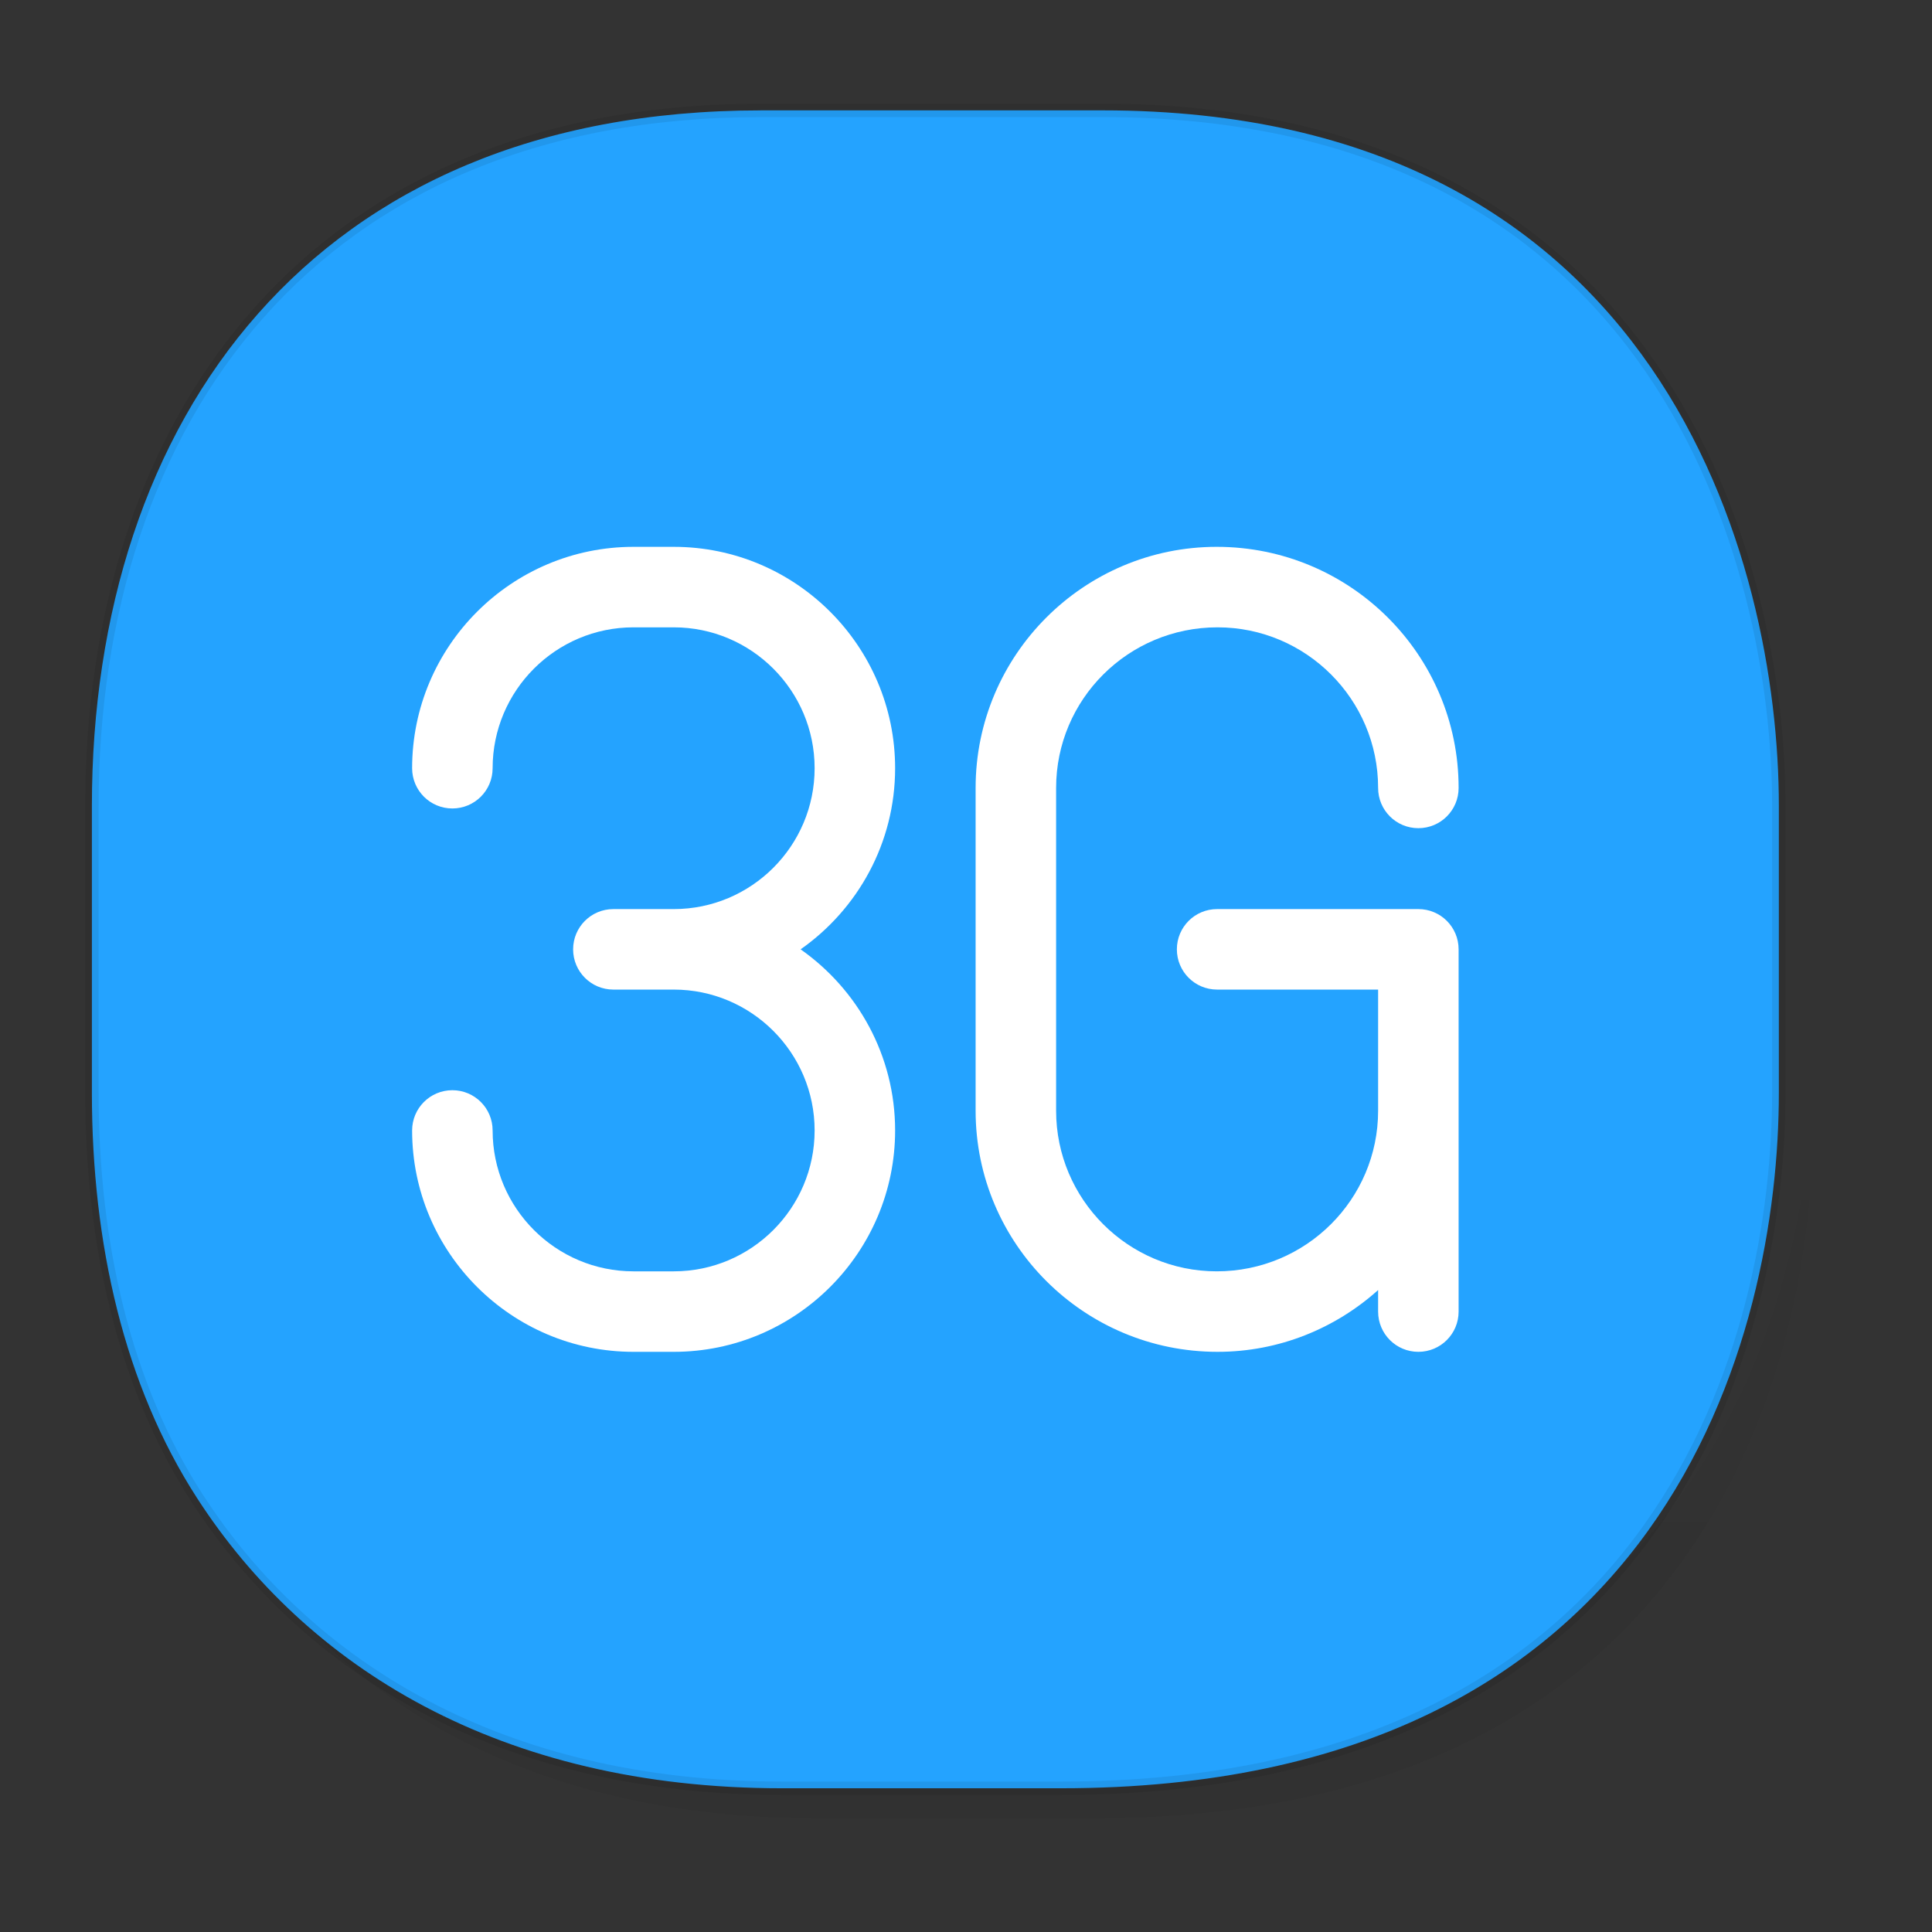 <?xml version="1.0" encoding="UTF-8" standalone="no"?>
<svg
   xmlns:dc="http://purl.org/dc/elements/1.1/"
   xmlns:cc="http://creativecommons.org/ns#"
   xmlns:rdf="http://www.w3.org/1999/02/22-rdf-syntax-ns#"
   xmlns:svg="http://www.w3.org/2000/svg"
   xmlns="http://www.w3.org/2000/svg"
   xmlns:xlink="http://www.w3.org/1999/xlink"
   xmlns:sodipodi="http://sodipodi.sourceforge.net/DTD/sodipodi-0.dtd"
   xmlns:inkscape="http://www.inkscape.org/namespaces/inkscape"
   width="48"
   height="48"
   version="1.1"
   id="svg38"
   sodipodi:docname="notification-network-mobile-3g-connected.svg"
   inkscape:version="0.92.3 (2405546, 2018-03-11)">
  <rect width="100%" height="100%" fill="#333333" stroke="none"/>
  <sodipodi:namedview
     pagecolor="#ffffff"
     bordercolor="#666666"
     borderopacity="1"
     objecttolerance="10"
     gridtolerance="10"
     guidetolerance="10"
     inkscape:pageopacity="0"
     inkscape:pageshadow="2"
     inkscape:window-width="1360"
     inkscape:window-height="682"
     id="namedview40"
     showgrid="false"
     inkscape:zoom="7.9999996"
     inkscape:cx="32.098663"
     inkscape:cy="16.972371"
     inkscape:window-x="0"
     inkscape:window-y="0"
     inkscape:window-maximized="1"
     inkscape:current-layer="svg38" />
  <defs
     id="defs22"><linearGradient
   id="linearGradient3764"
   x1="1"
   x2="47"
   gradientUnits="userSpaceOnUse"
   gradientTransform="rotate(-90,-1.668,49.438)">
  <stop
     stop-color="#63c632"
     stop-opacity="1"
     id="stop1252" />
  <stop
     offset="1"
     stop-color="#6cce3d"
     stop-opacity="1"
     id="stop1254" />
</linearGradient>
<linearGradient
   id="linearGradient4488">
  <stop
     id="stop4490"
     style="stop-color:#000000;stop-opacity:0.047"
     offset="0" />
  <stop
     id="stop4492"
     style="stop-color:#000000;stop-opacity:0"
     offset="1" />
</linearGradient>
<linearGradient
   id="linearGradient4154">
  <stop
     offset="0"
     style="stop-color:#000000;stop-opacity:1"
     id="stop2" />
  <stop
     offset="1"
     style="stop-color:#000000;stop-opacity:0"
     id="stop4" />
</linearGradient>
<linearGradient
   id="linearGradient4192">
  <stop
     style="stop-color:#272b2d;stop-opacity:1"
     offset="0"
     id="stop7" />
  <stop
     style="stop-color:#33393e;stop-opacity:1"
     offset="1"
     id="stop9" />
</linearGradient>
<linearGradient
   id="linearGradient4140">
  <stop
     style="stop-color:#279646;stop-opacity:1"
     offset="0"
     id="stop12" />
  <stop
     style="stop-color:#76ff68;stop-opacity:1"
     offset="1"
     id="stop14" />
</linearGradient>
<linearGradient
   xlink:href="#linearGradient4140"
   id="linearGradient4146"
   x1="24.705"
   y1="43.939"
   x2="25.061"
   y2="4.405"
   gradientUnits="userSpaceOnUse"
   gradientTransform="translate(-51.051)" />
<linearGradient
   xlink:href="#linearGradient4192"
   id="linearGradient4166"
   x1="31"
   y1="34"
   x2="31"
   y2="24"
   gradientUnits="userSpaceOnUse" />
<linearGradient
   xlink:href="#linearGradient4192"
   id="linearGradient4168"
   x1="18"
   y1="34"
   x2="18"
   y2="24"
   gradientUnits="userSpaceOnUse" />
<linearGradient
   xlink:href="#linearGradient4154"
   id="linearGradient4182"
   x1="13"
   y1="24"
   x2="30"
   y2="41"
   gradientUnits="userSpaceOnUse" />
<linearGradient
   xlink:href="#linearGradient4154"
   id="linearGradient4190"
   x1="29"
   y1="26"
   x2="36"
   y2="33"
   gradientUnits="userSpaceOnUse" />
<style
   id="style4511">.cls-1{fill:#8e8e8e;}.cls-2{fill:none;stroke:#8e8e8e;stroke-linecap:square;stroke-miterlimit:10;}</style>
<linearGradient
   gradientUnits="userSpaceOnUse"
   x2="13"
   y2="4"
   x1="43"
   y1="40"
   id="a">
  <stop
     id="stop2-36753"
     stop-color="#f27935" />
  <stop
     id="stop4-562"
     stop-color="#f2784b"
     offset="1" />
</linearGradient>
<linearGradient
   gradientUnits="userSpaceOnUse"
   x2="38"
   y2="41"
   x1="24.13"
   y1="27.13"
   id="b">
  <stop
     id="stop7-912"
     stop-color="#292c2f" />
  <stop
     id="stop9-70"
     stop-opacity="0"
     offset="1" />
</linearGradient>
<linearGradient
   id="a-36753"
   y1="527.8"
   y2="504.8"
   gradientUnits="userSpaceOnUse"
   x2="0"
   gradientTransform="translate(-384.57 504.56)">
  <stop
     stop-color="#ffffff"
     id="stop2-56" />
  <stop
     offset="1"
     stop-color="#ffffff"
     stop-opacity="0"
     id="stop4-29" />
</linearGradient>
<linearGradient
   id="b-1"
   y1="4"
   x1="8"
   y2="18"
   gradientUnits="userSpaceOnUse"
   x2="22"
   gradientTransform="translate(-3.051,1008.631)">
  <stop
     stop-color="#292c2f"
     id="stop7-27" />
  <stop
     offset="1"
     stop-opacity="0"
     id="stop9-0" />
</linearGradient>
<linearGradient
   id="c"
   y1="520.8"
   y2="503.8"
   gradientUnits="userSpaceOnUse"
   x2="0"
   gradientTransform="translate(-384.57 504.56)">
  <stop
     stop-color="#197cf1"
     id="stop12-936" />
  <stop
     offset="1"
     stop-color="#20bcfa"
     id="stop14-06" />
</linearGradient>
<linearGradient
   id="d"
   y1="1050.34"
   y2="1038.36"
   gradientUnits="userSpaceOnUse"
   x2="0"
   gradientTransform="matrix(-2.835 0 0 2.839 47.655-1933.28)">
  <stop
     stop-color="#c61423"
     id="stop17" />
  <stop
     offset="1"
     stop-color="#dc2b41"
     id="stop19" />
</linearGradient>
<linearGradient
   id="e"
   y1="543.8"
   y2="503.8"
   gradientUnits="userSpaceOnUse"
   x2="0"
   gradientTransform="matrix(1.125 0 0 1-435.64 504.56)">
  <stop
     stop-color="#1d1e1e"
     id="stop22" />
  <stop
     offset="1"
     stop-color="#44484c"
     id="stop24" />
</linearGradient>
<linearGradient
   gradientTransform="translate(8,-1)"
   x2="28.614"
   gradientUnits="userSpaceOnUse"
   y2="24.614"
   x1="8"
   y1="4"
   id="b-3">
  <stop
     id="stop7-6"
     stop-color="#292c2f" />
  <stop
     id="stop9-7"
     stop-opacity="0"
     offset="1" />
</linearGradient>
<linearGradient
   id="d-5"
   y1="1050.34"
   y2="1038.36"
   gradientUnits="userSpaceOnUse"
   x2="0"
   gradientTransform="matrix(-2.835,0,0,2.839,-0.43,-1931.599)">
  <stop
     stop-color="#c61423"
     id="stop17-3" />
  <stop
     offset="1"
     stop-color="#dc2b41"
     id="stop19-5" />
</linearGradient>
<linearGradient
   id="d-2"
   y1="1050.34"
   y2="1038.36"
   gradientUnits="userSpaceOnUse"
   x2="0"
   gradientTransform="matrix(-1.088,0,0,1.089,-14.257,-100.392)">
  <stop
     stop-color="#c61423"
     id="stop17-9" />
  <stop
     offset="1"
     stop-color="#dc2b41"
     id="stop19-1" />
</linearGradient>
<linearGradient
   id="c-29"
   y1="523.8"
   x1="403.57"
   y2="536.8"
   x2="416.57"
   gradientUnits="userSpaceOnUse"
   gradientTransform="translate(-335.655,-499.8)">
  <stop
     stop-color="#292c2f"
     id="stop2-1" />
  <stop
     offset="1"
     stop-opacity="0"
     id="stop4-2" />
</linearGradient>
<linearGradient
   xlink:href="#b-2"
   id="linearGradient4189"
   x1="14.369"
   y1="22.522"
   x2="26.522"
   y2="22.522"
   gradientUnits="userSpaceOnUse" />
<linearGradient
   x1="428.816"
   gradientTransform="translate(-384.57,-499.8)"
   gradientUnits="userSpaceOnUse"
   x2="388.865"
   y2="499.679"
   y1="547.634"
   id="a-8">
  <stop
     stop-color="#2a2c2f"
     id="stop8" />
  <stop
     stop-color="#536161"
     offset="1"
     id="stop10" />
</linearGradient>
<linearGradient
   x1="36"
   gradientUnits="userSpaceOnUse"
   x2="14"
   y2="12"
   y1="44"
   id="b-2">
  <stop
     style="stop-color:#bfc9c9;stop-opacity:1"
     stop-color="#536161"
     id="stop13" />
  <stop
     style="stop-color:#fbfbfb;stop-opacity:1"
     stop-color="#f4f5f5"
     offset="1"
     id="stop15" />
</linearGradient>
<linearGradient
   xlink:href="#a-8"
   id="linearGradient4424"
   x1="25"
   y1="44"
   x2="25"
   y2="4"
   gradientUnits="userSpaceOnUse"
   gradientTransform="translate(48.915)" />
<linearGradient
   xlink:href="#b-2"
   id="linearGradient4428"
   gradientUnits="userSpaceOnUse"
   x1="31.586"
   y1="36.345"
   x2="1.203"
   y2="6.723" />
<style
   id="style4511-26">.cls-1{fill:#8e8e8e;}.cls-2{fill:none;stroke:#8e8e8e;stroke-linecap:square;stroke-miterlimit:10;}</style>
<linearGradient
   id="linearGradient3235">
  <stop
     id="stop3237"
     offset="0"
     style="stop-color:#fce94f;stop-opacity:1" />
  <stop
     style="stop-color:#fce94f;stop-opacity:1"
     offset="0.5"
     id="stop3239" />
  <stop
     id="stop3241"
     offset="0.75"
     style="stop-color:#edd400;stop-opacity:1" />
  <stop
     id="stop3243"
     offset="1"
     style="stop-color:#c4a000;stop-opacity:1" />
</linearGradient>
<linearGradient
   id="linearGradient19744">
  <stop
     id="stop19746"
     offset="0"
     style="stop-color:#ffffff;stop-opacity:1;" />
  <stop
     style="stop-color:#edd400;stop-opacity:1"
     offset="0.749"
     id="stop19748" />
  <stop
     id="stop19750"
     offset="1"
     style="stop-color:#ffffff;stop-opacity:1;" />
</linearGradient>
<linearGradient
   id="linearGradient14664">
  <stop
     style="stop-color:#ffffff;stop-opacity:1;"
     offset="0"
     id="stop14666" />
  <stop
     style="stop-color:#eeeeec;stop-opacity:1"
     offset="1"
     id="stop14668" />
</linearGradient>
<linearGradient
   id="linearGradient12294">
  <stop
     id="stop12296"
     offset="0"
     style="stop-color:#fef8c4;stop-opacity:1" />
  <stop
     id="stop12298"
     offset="1"
     style="stop-color:#edd400;stop-opacity:1" />
</linearGradient>
<linearGradient
   id="linearGradient8285">
  <stop
     style="stop-color:#ff6c6c;stop-opacity:1;"
     offset="0"
     id="stop8287" />
  <stop
     style="stop-color:#cc0000;stop-opacity:1;"
     offset="1"
     id="stop8289" />
</linearGradient>
<linearGradient
   id="linearGradient3570">
  <stop
     style="stop-color:#ffffff;stop-opacity:1;"
     offset="0"
     id="stop3572" />
  <stop
     style="stop-color:#fce94f;stop-opacity:1;"
     offset="1"
     id="stop3574" />
</linearGradient>
<linearGradient
   id="linearGradient2188">
  <stop
     style="stop-color:#c4a000;stop-opacity:1"
     offset="0"
     id="stop2190" />
  <stop
     id="stop3626"
     offset="0.206"
     style="stop-color:#edd400;stop-opacity:1" />
  <stop
     id="stop2848"
     offset="0.5"
     style="stop-color:#fce94f;stop-opacity:1" />
  <stop
     style="stop-color:#edd400;stop-opacity:1"
     offset="0.75"
     id="stop2850" />
  <stop
     style="stop-color:#c4a000;stop-opacity:1"
     offset="1"
     id="stop2192" />
</linearGradient>
<linearGradient
   x2="11.786"
   gradientUnits="userSpaceOnUse"
   y2="11.998"
   x1="34.5"
   y1="32.998"
   id="a-70">
  <stop
     id="stop2-3675"
     stop-color="#dd1627" />
  <stop
     id="stop4-35"
     stop-color="#df3e52"
     offset="1" />
</linearGradient>
<linearGradient
   gradientTransform="translate(-52)"
   gradientUnits="userSpaceOnUse"
   x2="73.03"
   y2="35.663"
   x1="46.23"
   y1="10.38"
   id="b-367">
  <stop
     id="stop7-5"
     stop-opacity=".731"
     stop-color="#f8bac0" />
  <stop
     id="stop9-3"
     stop-opacity="0"
     stop-color="#f8bac0"
     offset="1" />
</linearGradient>
<path
   d="m.735 43.06l23.265-42.35 23.09 42.31c0 0-2.212-.155-5.272-.291-2.851-.127-1.794.114-8.278-1.089-4.911-.91-8.522-2.865-15.253-2.727-7.453.153-17.549 4.149-17.549 4.149"
   id="c-62" />
<linearGradient
   id="a-367535"
   y1="543.8"
   y2="503.8"
   x2="0"
   gradientUnits="userSpaceOnUse"
   gradientTransform="matrix(1.125 0 0 1-51.07 0)">
  <stop
     stop-color="#2a2c2f"
     id="stop2-62" />
  <stop
     offset="1"
     stop-color="#424649"
     id="stop4-91" />
</linearGradient>
<linearGradient
   id="b-27"
   y1="540.92"
   y2="522.55"
   x2="0"
   gradientUnits="userSpaceOnUse"
   gradientTransform="matrix(1 0 0 1.143 0-77.4)">
  <stop
     stop-color="#197cf1"
     id="stop7-0" />
  <stop
     offset="1"
     stop-color="#05a0eb"
     id="stop9-93" />
</linearGradient>
<linearGradient
   id="c-6"
   y1="542.8"
   y2="533.8"
   gradientUnits="userSpaceOnUse"
   x2="0"
   gradientTransform="translate(0-28)">
  <stop
     stop-color="#bcb4a1"
     id="stop12-93" />
  <stop
     offset="1"
     stop-color="#c5bfad"
     id="stop14-6" />
</linearGradient>
<linearGradient
   id="d-06"
   y1="540.8"
   y2="531.8"
   gradientUnits="userSpaceOnUse"
   x2="0">
  <stop
     stop-color="#1e1f21"
     id="stop17-2" />
  <stop
     offset="1"
     stop-color="#242628"
     id="stop19-61" />
</linearGradient>
<linearGradient
   xlink:href="#d-06"
   id="e-8"
   y1="528.8"
   y2="519.8"
   gradientUnits="userSpaceOnUse"
   x2="0" />
<linearGradient
   id="f"
   y1="20"
   x1="32"
   y2="30"
   x2="42"
   gradientUnits="userSpaceOnUse">
  <stop
     stop-color="#383e51"
     id="stop23" />
  <stop
     offset="1"
     stop-color="#655c6f"
     stop-opacity="0"
     id="stop25" />
</linearGradient>
<linearGradient
   xlink:href="#f"
   id="g"
   y1="531.8"
   x1="404.57"
   y2="543.8"
   x2="416.57"
   gradientUnits="userSpaceOnUse"
   gradientTransform="translate(-384.57-499.8)" />
<linearGradient
   xlink:href="#f"
   id="h"
   y1="531.8"
   x1="404.57"
   y2="543.8"
   gradientUnits="userSpaceOnUse"
   x2="416.57"
   gradientTransform="translate(0-12)" />
<linearGradient
   xlink:href="#f"
   id="i"
   y1="531.8"
   x1="404.57"
   y2="543.8"
   gradientUnits="userSpaceOnUse"
   x2="416.57"
   gradientTransform="translate(-12-12)" />
<linearGradient
   xlink:href="#f"
   id="j"
   y1="531.8"
   x1="404.57"
   y2="543.8"
   gradientUnits="userSpaceOnUse"
   x2="416.57"
   gradientTransform="translate(-12)" />
<style
   id="style4511-9">.cls-1{fill:#8e8e8e;}.cls-2{fill:none;stroke:#8e8e8e;stroke-linecap:square;stroke-miterlimit:10;}</style>
<path
   d="m.735 43.06l23.265-42.35 23.09 42.31c0 0-2.212-.155-5.272-.291-2.851-.127-1.794.114-8.278-1.089-4.911-.91-8.522-2.865-15.253-2.727-7.453.153-17.549 4.149-17.549 4.149"
   id="c-09" />
<linearGradient
   id="linearGradient4222">
  <stop
     offset="0"
     style="stop-color:#0166d0;stop-opacity:1"
     id="stop2-35" />
  <stop
     offset="1"
     style="stop-color:#51a6ff;stop-opacity:1"
     id="stop4-62" />
</linearGradient>
<linearGradient
   id="linearGradient4198">
  <stop
     style="stop-color:#208dff;stop-opacity:1"
     offset="0"
     id="stop7-9" />
  <stop
     style="stop-color:#51a6ff;stop-opacity:1"
     offset="1"
     id="stop9-1" />
</linearGradient>
<linearGradient
   xlink:href="#linearGradient4222"
   id="linearGradient4204"
   x1="402.571"
   y1="543.798"
   x2="402.571"
   y2="519.798"
   gradientUnits="userSpaceOnUse"
   gradientTransform="matrix(0.781,0,0,0.781,-346.931,-382.934)" />
<linearGradient
   xlink:href="#linearGradient4198"
   id="linearGradient4212"
   x1="414.571"
   y1="543.798"
   x2="414.571"
   y2="519.798"
   gradientUnits="userSpaceOnUse"
   gradientTransform="matrix(0.781,0,0,0.781,-346.931,-382.934)" />
<linearGradient
   xlink:href="#linearGradient4198"
   id="linearGradient4220"
   x1="24"
   y1="35"
   x2="24"
   y2="4"
   gradientUnits="userSpaceOnUse"
   gradientTransform="matrix(1,0,0,0.999,384.571,499.824)" />
<linearGradient
   xlink:href="#linearGradient4227"
   id="linearGradient4244"
   x1="12"
   y1="21"
   x2="29"
   y2="38"
   gradientUnits="userSpaceOnUse" />
<linearGradient
   id="linearGradient4227">
  <stop
     offset="0"
     style="stop-color:#292c2f;stop-opacity:1"
     id="stop16" />
  <stop
     offset="1"
     style="stop-color:#000000;stop-opacity:0;"
     id="stop18" />
</linearGradient>
<linearGradient
   id="linearGradient4454">
  <stop
     id="stop7-36"
     offset="0"
     style="stop-color:#d21e1e;stop-opacity:1" />
  <stop
     id="stop9-75"
     offset="1"
     style="stop-color:#e05e4c;stop-opacity:1" />
</linearGradient>
<linearGradient
   gradientTransform="translate(-384.57,-499.8)"
   gradientUnits="userSpaceOnUse"
   y2="525.725"
   x2="391.89"
   y1="544.092"
   x1="403.421"
   id="linearGradient4213"
   xlink:href="#linearGradient4454" />
<linearGradient
   id="linearGradient4472">
  <stop
     id="stop13-1"
     offset="0"
     style="stop-color:#ffa92d;stop-opacity:1" />
  <stop
     id="stop15-2"
     offset="1"
     style="stop-color:#ffc169;stop-opacity:1" />
</linearGradient>
<linearGradient
   gradientTransform="translate(-384.57,-499.8)"
   gradientUnits="userSpaceOnUse"
   y2="505.319"
   x2="391.154"
   y1="523.203"
   x1="401.296"
   id="linearGradient4235"
   xlink:href="#linearGradient4472" />
<linearGradient
   id="linearGradient4422-8">
  <stop
     id="stop19-3"
     offset="0"
     style="stop-color:#377d50;stop-opacity:1" />
  <stop
     id="stop21"
     offset="1"
     style="stop-color:#54d883;stop-opacity:1" />
</linearGradient>
<linearGradient
   gradientTransform="translate(-384.57,-499.8)"
   gradientUnits="userSpaceOnUse"
   y2="503.798"
   x2="413.779"
   y1="523.798"
   x1="424.602"
   id="linearGradient4257"
   xlink:href="#linearGradient4422-8" />
<linearGradient
   id="linearGradient4438">
  <stop
     id="stop25-6"
     offset="0"
     style="stop-color:#375a7d;stop-opacity:1" />
  <stop
     id="stop27"
     offset="1"
     style="stop-color:#54a3d8;stop-opacity:1" />
</linearGradient>
<linearGradient
   gradientTransform="translate(-384.57,-499.8)"
   gradientUnits="userSpaceOnUse"
   y2="525.748"
   x2="412.118"
   y1="543.488"
   x1="420.884"
   id="linearGradient4279"
   xlink:href="#linearGradient4438" />
<linearGradient
   gradientTransform="translate(0.001,-0.002)"
   gradientUnits="userSpaceOnUse"
   y2="44"
   x2="44"
   y1="4"
   x1="4"
   id="linearGradient4220-3"
   xlink:href="#linearGradient4154" />
<linearGradient
   id="a-2"
   y1="4"
   x1="24"
   y2="44"
   x2="4"
   gradientUnits="userSpaceOnUse">
  <stop
     stop-color="#197cf1"
     id="stop2-367" />
  <stop
     offset="1"
     stop-color="#20bcfa"
     id="stop4-5" />
</linearGradient>
<linearGradient
   id="b-7"
   y1="44"
   x1="44"
   y2="4"
   x2="24"
   gradientUnits="userSpaceOnUse">
  <stop
     stop-color="#c61423"
     id="stop7-3" />
  <stop
     offset="1"
     stop-color="#dc2b41"
     id="stop9-56" />
</linearGradient>
<linearGradient
   id="c-0"
   x1="44"
   x2="4"
   gradientUnits="userSpaceOnUse">
  <stop
     stop-color="#42a603"
     id="stop12-06" />
  <stop
     offset="1"
     stop-color="#78da06"
     id="stop14-26" />
</linearGradient>
<linearGradient
   id="d-1"
   y1="522.8"
   y2="538.8"
   x1="400.57"
   gradientUnits="userSpaceOnUse"
   x2="416.57">
  <stop
     stop-color="#292c2f"
     id="stop17-8" />
  <stop
     offset="1"
     stop-opacity="0"
     id="stop19-29" />
</linearGradient>
<linearGradient
   gradientTransform="matrix(.707.707-.707.707 105.4-635.69)"
   x2="378.58"
   gradientUnits="userSpaceOnUse"
   y2="523.86"
   x1="430.51"
   y1="522.99"
   id="b-3-7">
  <stop
     id="stop7-67"
     stop-color="#fcfcfc" />
  <stop
     id="stop9-53"
     stop-color="#e9eaeb"
     offset="1" />
</linearGradient>
<linearGradient
   gradientTransform="translate(45.719-.92)"
   x2="3.614"
   gradientUnits="userSpaceOnUse"
   y2="49.804"
   x1="-28.649"
   y1="19.869"
   id="c-5">
  <stop
     id="stop12-6" />
  <stop
     id="stop14-2"
     stop-opacity="0"
     offset="1" />
</linearGradient>
<linearGradient
   gradientTransform="matrix(.707.707-.707.707 105.48-635.28)"
   x2="402.03"
   gradientUnits="userSpaceOnUse"
   y2="523.7"
   x1="388.34"
   y1="522.18"
   id="d-9">
  <stop
     id="stop17-1"
     stop-color="#ffffff" />
  <stop
     id="stop19-2"
     stop-color="#eff0f1"
     offset="1" />
</linearGradient>
<linearGradient
   gradientTransform="matrix(.707.707-.707.707 105.48-635.28)"
   x2="425.86"
   gradientUnits="userSpaceOnUse"
   y2="527.34"
   x1="422.48"
   y1="527.21"
   id="e-792">
  <stop
     id="stop22-9"
     stop-color="#f9f9f9" />
  <stop
     id="stop24-20"
     stop-color="#f6f6f6"
     offset="1" />
</linearGradient>
<linearGradient
   gradientUnits="userSpaceOnUse"
   x2="23.912"
   y2="24.326"
   x1="9.642"
   y1="8.627"
   id="f-02">
  <stop
     id="stop27-1"
     stop-color="#491309" />
  <stop
     id="stop29"
     stop-color="#b6642d"
     offset="1" />
</linearGradient>
<linearGradient
   gradientUnits="userSpaceOnUse"
   x2="33.609"
   y2="34.953"
   x1="32.641"
   y1="33.922"
   id="h-3">
  <stop
     id="stop37"
     stop-color="#cfcfcf" />
  <stop
     id="stop39"
     stop-opacity="0"
     stop-color="#ededed"
     offset="1" />
</linearGradient>
<linearGradient
   gradientTransform="matrix(.707.707-.707.707 105.48-635.28)"
   x2="409.82"
   gradientUnits="userSpaceOnUse"
   y2="523.27"
   x1="385.61"
   y1="522.24"
   id="o">
  <stop
     id="stop62"
     stop-color="#ffffff" />
  <stop
     id="stop64"
     stop-color="#dfe1e3"
     offset="1" />
</linearGradient>
<path
   d="M25 15A9 9 0 1 1 7 15 9 9 0 1 1 25 15"
   color="#000000"
   id="p" />
<linearGradient
   xlink:href="#linearGradient4299"
   id="linearGradient4415"
   x1="408.571"
   y1="543.773"
   x2="408.632"
   y2="503.67"
   gradientUnits="userSpaceOnUse" />
<linearGradient
   id="linearGradient4227-5">
  <stop
     offset="0"
     style="stop-color:#2e3436;stop-opacity:1"
     id="stop8-7" />
  <stop
     offset="1"
     style="stop-color:#555753;stop-opacity:1"
     id="stop10-0" />
</linearGradient>
<linearGradient
   xlink:href="#linearGradient4227-5"
   id="linearGradient4437"
   x1="408.571"
   y1="535.199"
   x2="408.571"
   y2="512.397"
   gradientUnits="userSpaceOnUse"
   gradientTransform="matrix(0.965,0,0,0.965,14.374,18.428)" />
<linearGradient
   id="linearGradient4299">
  <stop
     offset="0"
     style="stop-color:#1064d3;stop-opacity:1"
     id="stop14-3" />
  <stop
     offset="1"
     style="stop-color:#14c6fd;stop-opacity:1"
     id="stop16-6" />
</linearGradient>
<linearGradient
   xlink:href="#linearGradient4154"
   id="linearGradient4392"
   x1="9.077"
   y1="9.083"
   x2="42.946"
   y2="42.953"
   gradientUnits="userSpaceOnUse" />
<linearGradient
   id="linearGradient4258">
  <stop
     id="stop2-36"
     offset="0"
     style="stop-color:#000019;stop-opacity:1" />
  <stop
     id="stop4-7"
     offset="1"
     style="stop-color:#000019;stop-opacity:0.291" />
</linearGradient>
<linearGradient
   id="linearGradient4223">
  <stop
     id="stop7-6-2"
     offset="0"
     style="stop-color:#c6cdd1;stop-opacity:1" />
  <stop
     id="stop9-7-3"
     offset="1"
     style="stop-color:#e0e5e7;stop-opacity:1" />
</linearGradient>
<linearGradient
   id="linearGradient4217">
  <stop
     id="stop12-5"
     style="stop-color:#1f93b9;stop-opacity:1"
     offset="0" />
  <stop
     id="stop14-5"
     style="stop-color:#1a5c9b;stop-opacity:1"
     offset="1" />
</linearGradient>
<linearGradient
   id="linearGradient4191">
  <stop
     id="stop17-3-7"
     offset="0"
     style="stop-color:#dc2b41;stop-opacity:1" />
  <stop
     id="stop19-5-5"
     offset="1"
     style="stop-color:#c61423;stop-opacity:1" />
</linearGradient>
<linearGradient
   gradientTransform="translate(-50.199,-1.151)"
   gradientUnits="userSpaceOnUse"
   y2="29"
   x2="24"
   y1="7"
   x1="24"
   id="linearGradient4197"
   xlink:href="#linearGradient4217" />
<linearGradient
   gradientTransform="translate(-50.199,0.849)"
   gradientUnits="userSpaceOnUse"
   y2="41"
   x2="24"
   y1="30"
   x1="24"
   id="linearGradient4207"
   xlink:href="#linearGradient4191" />
<linearGradient
   gradientTransform="translate(-51.199,0.849)"
   gradientUnits="userSpaceOnUse"
   y2="41"
   x2="11"
   y1="30"
   x1="11"
   id="linearGradient4215"
   xlink:href="#linearGradient4191" />
<linearGradient
   gradientTransform="translate(-51.199,-1.151)"
   gradientUnits="userSpaceOnUse"
   y2="4"
   x2="29"
   y1="44"
   x1="29"
   id="linearGradient4229"
   xlink:href="#linearGradient4223" />
<radialGradient
   gradientTransform="translate(-51.199,-1.151)"
   gradientUnits="userSpaceOnUse"
   r="19"
   fy="24"
   fx="24"
   cy="24"
   cx="24"
   id="radialGradient4264"
   xlink:href="#linearGradient4258" />
<path
   id="c-2"
   d="m.735 43.06l23.265-42.35 23.09 42.31c0 0-2.212-.155-5.272-.291-2.851-.127-1.794.114-8.278-1.089-4.911-.91-8.522-2.865-15.253-2.727-7.453.153-17.549 4.149-17.549 4.149" />
<linearGradient
   id="linearGradient4214">
  <stop
     offset="0"
     style="stop-color:#2f74c8;stop-opacity:1"
     id="stop41" />
  <stop
     offset="1"
     style="stop-color:#4699d7;stop-opacity:1"
     id="stop43" />
</linearGradient>
<linearGradient
   id="linearGradient4410">
  <stop
     style="stop-color:#383e51;stop-opacity:1"
     offset="0"
     id="stop48" />
  <stop
     style="stop-color:#655c6f;stop-opacity:0"
     offset="1"
     id="stop50" />
</linearGradient>
<linearGradient
   gradientTransform="matrix(0.974,0,0,0.962,-40.379,-0.577)"
   gradientUnits="userSpaceOnUse"
   y2="4"
   x2="23.649"
   y1="43.494"
   x1="23.649"
   id="linearGradient10438-5"
   xlink:href="#linearGradient4214" />
<linearGradient
   id="linearGradient10454-6">
  <stop
     id="stop4727"
     offset="0"
     style="stop-color:#f38230;stop-opacity:1" />
  <stop
     id="stop4729"
     offset="1"
     style="stop-color:#fec335;stop-opacity:1" />
</linearGradient>
<linearGradient
   gradientTransform="translate(-41.337,-1.728)"
   gradientUnits="userSpaceOnUse"
   y2="4"
   x2="24"
   y1="44"
   x1="24"
   id="linearGradient4286-2"
   xlink:href="#linearGradient10454-6" />
<linearGradient
   gradientUnits="userSpaceOnUse"
   y2="546.798"
   x2="419.571"
   y1="528.798"
   x1="401.571"
   id="linearGradient4243-0"
   xlink:href="#linearGradient4410"
   gradientTransform="translate(-425.908,-501.526)" />
<linearGradient
   y2="546.798"
   x2="419.571"
   y1="528.798"
   x1="401.571"
   gradientTransform="translate(-431.408,-516.826)"
   gradientUnits="userSpaceOnUse"
   id="linearGradient4355-6"
   xlink:href="#linearGradient4410" />
<linearGradient
   xlink:href="#linearGradient4300-8-4"
   id="linearGradient4309"
   x1="31"
   y1="44"
   x2="9.638"
   y2="7"
   gradientUnits="userSpaceOnUse"
   gradientTransform="matrix(0.753,0,0,0.753,-49.251,5.1)" />
<linearGradient
   id="linearGradient4903">
  <stop
     offset="0"
     style="stop-color:#eef1f2;stop-opacity:1"
     id="stop3" />
  <stop
     offset="1"
     style="stop-color:#f9fafb;stop-opacity:1"
     id="stop5" />
</linearGradient>
<linearGradient
   id="linearGradient4303">
  <stop
     style="stop-color:#197cf1;stop-opacity:1"
     offset="0"
     id="stop8-3" />
  <stop
     style="stop-color:#21c9fb;stop-opacity:1"
     offset="1"
     id="stop10-6" />
</linearGradient>
<linearGradient
   xlink:href="#linearGradient4303"
   id="linearGradient4498"
   x1="414.635"
   y1="531.769"
   x2="409.79"
   y2="523.379"
   gradientUnits="userSpaceOnUse"
   gradientTransform="matrix(0.753,0,0,0.753,-281.014,-371.272)" />
<linearGradient
   xlink:href="#linearGradient4903"
   id="linearGradient4506"
   x1="413.504"
   y1="537.256"
   x2="405.396"
   y2="519.755"
   gradientUnits="userSpaceOnUse"
   gradientTransform="matrix(0.753,0,0,0.753,-338.852,-371.272)" />
<linearGradient
   xlink:href="#linearGradient4227"
   id="linearGradient4518"
   x1="423.571"
   y1="527.798"
   x2="423.571"
   y2="544.668"
   gradientUnits="userSpaceOnUse"
   gradientTransform="matrix(0.532,-0.532,0.532,0.532,-522.904,-29.338)" />
<linearGradient
   id="linearGradient4300-8-4">
  <stop
     style="stop-color:#f27935;stop-opacity:1"
     offset="0"
     id="stop21-3" />
  <stop
     style="stop-color:#f2784b;stop-opacity:1"
     offset="1"
     id="stop23-7" />
</linearGradient>
<linearGradient
   gradientTransform="matrix(0.324,0,0,0.324,387.584,502.857)"
   xlink:href="#linearGradient3347"
   id="linearGradient3359"
   x1="-23.688"
   y1="-24.028"
   x2="146.725"
   y2="140.728"
   gradientUnits="userSpaceOnUse" />
<linearGradient
   id="linearGradient3347">
  <stop
     style="stop-color:#006680;stop-opacity:1;"
     offset="0"
     id="stop3-3" />
  <stop
     offset=".252"
     style="stop-color:#80b3ff;stop-opacity:1"
     id="stop5-6" />
  <stop
     style="stop-color:#0066ff;stop-opacity:1"
     offset=".459"
     id="stop7-7" />
  <stop
     offset=".899"
     style="stop-color:#002255;stop-opacity:1"
     id="stop9-5" />
  <stop
     style="stop-color:#006680;stop-opacity:0;"
     offset="1"
     id="stop11" />
</linearGradient>
<linearGradient
   gradientTransform="matrix(0.324,0,0,0.324,387.584,502.857)"
   xlink:href="#linearGradient3360"
   id="linearGradient3366"
   x1="-1.414"
   y1="88.048"
   x2="154.149"
   y2="89.816"
   gradientUnits="userSpaceOnUse" />
<linearGradient
   id="linearGradient3360">
  <stop
     style="stop-color:#ffcc00;stop-opacity:1;"
     offset="0"
     id="stop15-35" />
  <stop
     offset=".245"
     style="stop-color:#ffff00;stop-opacity:1"
     id="stop17-6" />
  <stop
     offset=".586"
     style="stop-color:#ff0000;stop-opacity:1"
     id="stop19-291" />
  <stop
     style="stop-color:#ffcc00;stop-opacity:0;"
     offset="1"
     id="stop21-2" />
</linearGradient>
<linearGradient
   gradientUnits="userSpaceOnUse"
   x2="44"
   y2="24"
   x1="26.425"
   y1="37.11"
   id="a-7">
  <stop
     id="stop2-0"
     stop-color="#2980b9" />
  <stop
     id="stop4-9"
     stop-color="#1d99f3"
     offset="1" />
</linearGradient>
<linearGradient
   gradientUnits="userSpaceOnUse"
   x2="24.539"
   y2="10.624"
   x1="25.869"
   y1="39.24"
   id="b-36"
   xlink:href="#a-7" />
<linearGradient
   gradientUnits="userSpaceOnUse"
   x2="37.922"
   y2="39.34"
   x1="8.84"
   y1="9.386"
   id="c-06">
  <stop
     id="stop8-2"
     stop-color="#faf8f8" />
  <stop
     id="stop10-61"
     stop-color="#bfd2d2"
     offset="1" />
</linearGradient>
<linearGradient
   gradientUnits="userSpaceOnUse"
   x2="24.839"
   y2="17.991"
   x1="27.04"
   y1="16.621"
   id="d-8">
  <stop
     id="stop13-7"
     stop-color="#fcfcfc" />
  <stop
     id="stop15-3"
     stop-color="#c7c7c7"
     offset="1" />
</linearGradient>
<linearGradient
   gradientUnits="userSpaceOnUse"
   x2="35.973"
   y2="31"
   x1="31.537"
   y1="27.6"
   id="e-9">
  <stop
     id="stop18-2" />
  <stop
     id="stop20"
     stop-opacity="0"
     offset="1" />
</linearGradient>
<linearGradient
   gradientTransform="translate(-10 5)"
   gradientUnits="userSpaceOnUse"
   x2="37"
   y2="30"
   x1="26"
   y1="19"
   id="f-0"
   xlink:href="#e-9" />
<linearGradient
   gradientUnits="userSpaceOnUse"
   x2="19.574"
   y2="22.495"
   x1="3.783"
   y1="23.644"
   id="g-5">
  <stop
     id="stop24-2"
     stop-color="#2980b9" />
  <stop
     id="stop26"
     stop-color="#34495e"
     offset="1" />
</linearGradient>
<style
   id="style4552">.cls-1{fill:#8e8e8e;}.cls-2{fill:none;stroke:#8e8e8e;stroke-linecap:square;stroke-miterlimit:10;}</style>
<linearGradient
   gradientTransform="matrix(0.657,0,0,0.657,61.546,14.229)"
   gradientUnits="userSpaceOnUse"
   x2="24.839"
   y2="17.991"
   x1="27.04"
   y1="16.621"
   id="d-6">
  <stop
     id="stop4583-7"
     stop-color="#fcfcfc" />
  <stop
     id="stop4585-5"
     stop-color="#c7c7c7"
     offset="1" />
</linearGradient>
<linearGradient
   gradientTransform="matrix(0.657,0,0,0.657,61.546,14.229)"
   gradientUnits="userSpaceOnUse"
   x2="24.539"
   y2="10.624"
   x1="25.869"
   y1="39.24"
   id="b-3-3"
   xlink:href="#a-7" />
<linearGradient
   id="a-3"
   y1="543.8"
   y2="512.8"
   x2="0"
   gradientUnits="userSpaceOnUse">
  <stop
     stop-color="#cea476"
     id="stop2-6" />
  <stop
     offset="1"
     stop-color="#dab58b"
     id="stop4-75" />
</linearGradient>
<linearGradient
   id="b-35"
   y1="512.8"
   y2="503.8"
   x2="0"
   gradientUnits="userSpaceOnUse">
  <stop
     stop-color="#ebc69a"
     id="stop7-62" />
  <stop
     offset="1"
     stop-color="#f4e0c8"
     stop-opacity="0"
     id="stop9-9" />
</linearGradient>
<linearGradient
   xlink:href="#b-35"
   id="c-1"
   y1="512.8"
   y2="503.8"
   gradientUnits="userSpaceOnUse"
   x2="0"
   gradientTransform="translate(0-1025.6)" />
<linearGradient
   xlink:href="#a-3"
   id="d-2-9"
   y1="512.8"
   y2="503.8"
   x2="0"
   gradientUnits="userSpaceOnUse" />
<linearGradient
   id="e-7"
   y1="516.8"
   x1="399.57"
   y2="534.8"
   x2="417.57"
   gradientUnits="userSpaceOnUse">
  <stop
     stop-color="#292c2f"
     id="stop14-0" />
  <stop
     offset="1"
     stop-opacity="0"
     id="stop16-9" />
</linearGradient>
<linearGradient
   id="a-36"
   y1="543.8"
   y2="503.8"
   x2="0"
   gradientUnits="userSpaceOnUse">
  <stop
     stop-color="#2a2c2f"
     id="stop2-7" />
  <stop
     offset="1"
     stop-color="#424649"
     id="stop4-53" />
</linearGradient>
<linearGradient
   id="b-5"
   y1="532.8"
   y2="506.8"
   x2="0"
   gradientUnits="userSpaceOnUse">
  <stop
     stop-color="#989a9b"
     id="stop7-629" />
  <stop
     offset="1"
     stop-color="#f6f6f7"
     id="stop9-12" />
</linearGradient>
<linearGradient
   id="c-7"
   y1="522.8"
   x1="403.57"
   y2="534.8"
   x2="413.26"
   gradientUnits="userSpaceOnUse">
  <stop
     stop-color="#020303"
     id="stop12-0" />
  <stop
     offset="1"
     stop-color="#424649"
     stop-opacity="0"
     id="stop14-9" />
</linearGradient>
<linearGradient
   xlink:href="#c-7"
   id="d-3"
   y1="521.8"
   x1="400.77"
   y2="533.6"
   gradientUnits="userSpaceOnUse"
   x2="412.57" />
<path
   fill-rule="evenodd"
   id="e-6"
   d="m426.57 529.8l-16 11-8-8-2-9 17-5z" />
<linearGradient
   id="a-367"
   y1="536.8"
   y2="503.8"
   x2="0"
   gradientUnits="userSpaceOnUse">
  <stop
     stop-color="#2a2c2f"
     id="stop2-5" />
  <stop
     offset="1"
     stop-color="#424649"
     id="stop4-3" />
</linearGradient>
<linearGradient
   id="b-56"
   y1="547.8"
   y2="536.8"
   x2="0"
   gradientUnits="userSpaceOnUse"
   gradientTransform="matrix(1 0 0 .545 0 244)">
  <stop
     stop-color="#c6cdd1"
     id="stop7-2" />
  <stop
     offset="1"
     stop-color="#e0e5e7"
     id="stop9-91" />
</linearGradient>
<linearGradient
   id="c-27"
   y1="5.342"
   x1="42.799"
   y2="31.357"
   x2="11.999"
   gradientUnits="userSpaceOnUse">
  <stop
     stop-color="#4ce0c6"
     id="stop12-09" />
  <stop
     offset="1"
     stop-color="#3b85b5"
     id="stop14-36" />
</linearGradient>
<linearGradient
   id="d-0"
   y1="22.346"
   x1="29.855"
   y2="28.506"
   x2="54.32"
   gradientUnits="userSpaceOnUse">
  <stop
     stop-color="#ffc169"
     id="stop17-62" />
  <stop
     offset="1"
     stop-color="#ffa92d"
     id="stop19-6" />
</linearGradient>
<linearGradient
   id="e-1"
   y1="41.22"
   x1="24.392"
   y2="25.343"
   x2="20.643"
   gradientUnits="userSpaceOnUse">
  <stop
     stop-color="#334545"
     id="stop22-8" />
  <stop
     offset="1"
     stop-color="#536161"
     id="stop24-7" />
</linearGradient>
<linearGradient
   xlink:href="#e-1"
   id="f-9"
   y1="568.8"
   x1="431.57"
   y2="562.8"
   x2="439.57"
   gradientUnits="userSpaceOnUse"
   gradientTransform="matrix(-1 0 0 1 839.14-40)" />
<linearGradient
   xlink:href="#e-1"
   id="g-2"
   y1="40.899"
   x1="56.03"
   y2="32.475"
   x2="40.647"
   gradientUnits="userSpaceOnUse" />
<linearGradient
   xlink:href="#e-1"
   id="h-0"
   y1="32.15"
   x1="60.895"
   y2="27.06"
   x2="53.41"
   gradientUnits="userSpaceOnUse" />
<linearGradient
   xlink:href="#e-1"
   id="i-9"
   y1="36.527"
   x1="33.32"
   y2="31.348"
   x2="24.78"
   gradientUnits="userSpaceOnUse" />
<linearGradient
   xlink:href="#e-1"
   id="j-2"
   y1="36.765"
   x1="34"
   y2="49.571"
   x2="40.25"
   gradientUnits="userSpaceOnUse" />
<linearGradient
   id="a-3675"
   y1="543.8"
   y2="503.8"
   x2="0"
   gradientUnits="userSpaceOnUse"
   gradientTransform="matrix(1.125 0 0 1-51.07 0)">
  <stop
     stop-color="#2a2c2f"
     id="stop2-3" />
  <stop
     offset="1"
     stop-color="#424649"
     id="stop4-56" />
</linearGradient>
<linearGradient
   id="b-2-9"
   y1="540.92"
   y2="522.55"
   x2="0"
   gradientUnits="userSpaceOnUse"
   gradientTransform="matrix(1 0 0 1.143 0-77.4)">
  <stop
     stop-color="#197cf1"
     id="stop7-91" />
  <stop
     offset="1"
     stop-color="#05a0eb"
     id="stop9-2" />
</linearGradient>
<linearGradient
   id="c-70"
   y1="542.8"
   y2="533.8"
   gradientUnits="userSpaceOnUse"
   x2="0"
   gradientTransform="translate(0-28)">
  <stop
     stop-color="#bcb4a1"
     id="stop12-9" />
  <stop
     offset="1"
     stop-color="#c5bfad"
     id="stop14-360" />
</linearGradient>
<linearGradient
   id="d-62"
   y1="540.8"
   y2="531.8"
   gradientUnits="userSpaceOnUse"
   x2="0">
  <stop
     stop-color="#1e1f21"
     id="stop17-61" />
  <stop
     offset="1"
     stop-color="#242628"
     id="stop19-8" />
</linearGradient>
<linearGradient
   xlink:href="#d-62"
   id="e-79"
   y1="528.8"
   y2="519.8"
   gradientUnits="userSpaceOnUse"
   x2="0" />
<style
   id="style4511-2">.cls-1{fill:#8e8e8e;}.cls-2{fill:none;stroke:#8e8e8e;stroke-linecap:square;stroke-miterlimit:10;}</style>
<linearGradient
   inkscape:collect="always"
   xlink:href="#linearGradient4488"
   id="linearGradient4546"
   gradientUnits="userSpaceOnUse"
   gradientTransform="matrix(0.304,0,0,0.304,-62.497,1.994)"
   x1="288.112"
   y1="141.785"
   x2="287.575"
   y2="79.008" />
<linearGradient
   gradientTransform="rotate(-90,-1.668,49.438)"
   gradientUnits="userSpaceOnUse"
   x2="47"
   x1="1"
   id="linearGradient3764-3">
  <stop
     id="stop336"
     stop-opacity="1"
     stop-color="#63c632" />
  <stop
     id="stop338"
     stop-opacity="1"
     stop-color="#6cce3d"
     offset="1" />
</linearGradient>
<clipPath
   id="clipPath-496120090">
  <g
     id="g343"
     transform="translate(0,-1004.362)">
    <path
       id="path341"
       fill="#1890d0"
       transform="matrix(15.333,0,0,11.5,415,878.862)"
       d="m -24 13 c 0 1.105 -0.672 2 -1.5 2 -0.828 0 -1.5 -0.895 -1.5 -2 0 -1.105 0.672 -2 1.5 -2 0.828 0 1.5 0.895 1.5 2 z" />
  </g>
</clipPath>
<clipPath
   id="clipPath-501592574">
  <g
     id="g348"
     transform="translate(0,-1004.362)">
    <path
       id="path346"
       fill="#1890d0"
       transform="matrix(15.333,0,0,11.5,415,878.862)"
       d="m -24 13 c 0 1.105 -0.672 2 -1.5 2 -0.828 0 -1.5 -0.895 -1.5 -2 0 -1.105 0.672 -2 1.5 -2 0.828 0 1.5 0.895 1.5 2 z" />
  </g>
</clipPath>
<linearGradient
   id="linearGradient-1"
   y2="60"
   x2="32"
   y1="31.429"
   x1="32"
   gradientUnits="userSpaceOnUse"
   gradientTransform="translate(-72.393,-7.871)">
  <stop
     id="stop1162"
     offset="0%"
     stop-color="#9E3A00" />
  <stop
     id="stop1164"
     offset="100%"
     stop-color="#EC450D" />
</linearGradient>
<linearGradient
   id="linearGradient-2"
   y2="49.262"
   x2="32"
   y1="14.107"
   x1="32"
   gradientUnits="userSpaceOnUse"
   gradientTransform="translate(-72.393,-7.871)">
  <stop
     id="stop1167"
     offset="0%"
     stop-color="#FBF2F2" />
  <stop
     id="stop1169"
     offset="100%"
     stop-color="#F4BEBB" />
</linearGradient>
<linearGradient
   id="linearGradient-1-3"
   y2="60"
   x2="32"
   y1="21.713"
   x1="32"
   gradientUnits="userSpaceOnUse"
   gradientTransform="translate(-69.211,-9.837)">
  <stop
     id="stop1167-6"
     offset="0%"
     stop-color="#C16800" />
  <stop
     id="stop1169-7"
     offset="100%"
     stop-color="#F0A235" />
</linearGradient>
<linearGradient
   id="linearGradient-2-5"
   y2="35.262"
   x2="18"
   y1="0.107"
   x1="18"
   gradientUnits="userSpaceOnUse"
   gradientTransform="translate(-52.648,2.042)">
  <stop
     id="stop1172"
     offset="0%"
     stop-color="#FBF7F2" />
  <stop
     id="stop1174"
     offset="100%"
     stop-color="#F4EBBB" />
</linearGradient>
<linearGradient
   id="linearGradient-1-36"
   y2="60"
   x2="32"
   y1="4"
   x1="32"
   gradientUnits="userSpaceOnUse"
   gradientTransform="translate(-71.375,-9.25)">
  <stop
     id="stop1176"
     offset="0%"
     stop-color="#B3ED00" />
  <stop
     id="stop1178"
     offset="100%"
     stop-color="#84BD1F" />
</linearGradient>
<linearGradient
   id="linearGradient-2-7"
   y2="36"
   x2="18"
   y1="0.107"
   x1="18"
   gradientUnits="userSpaceOnUse">
  <stop
     id="stop1181"
     offset="0%"
     stop-color="#F8FBF2" />
  <stop
     id="stop1183"
     offset="100%"
     stop-color="#DFF4BB" />
</linearGradient>
<clipPath
   clipPathUnits="userSpaceOnUse"
   id="clipPath1238">
  <g
     inkscape:label="Clip"
     id="use1240">
    <g
       transform="translate(-54.565,-1.383)"
       id="g1247">
      <circle
         style="fill:#ea5514"
         cx="24.002"
         cy="23.993"
         r="20"
         id="circle1245" />
    </g>
  </g>
</clipPath>

	
		
	

		
	</defs>
  <style
     id="style4485"
     type="text/css">
	.st0{fill:#005C75;}
	.st1{fill:url(#SVGID_1_);}
	.st2{opacity:0.45;fill:#231F20;}
	.st3{fill:#FFFFFF;}
</style>
  <path
     style="opacity:1;fill:url(#linearGradient4546);fill-opacity:1;stroke:none;stroke-width:1.1;stroke-linecap:square;stroke-linejoin:bevel;stroke-miterlimit:4;stroke-dasharray:none;stroke-dashoffset:0;stroke-opacity:0.078"
     d="m 3.141,26.221 0,1.669 c 0,9.574 5.583,17.282 17.146,17.282 l 6.93,0 c 15.132,0 17.836,-11.323 17.836,-17.282 l 0,-1.669 c 0,5.96 -2.704,17.282 -17.836,17.282 l -6.93,0 c -11.563,0 -17.146,-7.708 -17.146,-17.282 z"
     id="path4528"
     inkscape:connector-curvature="0" />
  <g
     id="g365"
     transform="translate(-51.105,-0.23)" />
  <path
     style="opacity:1;fill:#24a3ff;fill-opacity:1;stroke:#000000;stroke-width:0.334;stroke-linecap:square;stroke-linejoin:bevel;stroke-miterlimit:4;stroke-dasharray:none;stroke-dashoffset:0;stroke-opacity:0.078"
     d="m 18.896,2.742 h 8.495 c 13.908,0 16.804,11.247 16.804,17.282 v 7.123 c 0,5.96 -2.704,17.282 -17.837,17.282 h -6.93 c -7.018,0 -11.833,-3.027 -14.534,-7.213 C 3.09,34.42 2.283,30.911 2.283,27.148 v -7.123 c 0,-9.574 5.47,-17.282 16.613,-17.282 z"
     id="path4530"
     inkscape:connector-curvature="0"
     sodipodi:nodetypes="ssssssssss" />
  <g
     id="g1237"
     transform="translate(-0.758,-0.515)">
	<path
   inkscape:connector-curvature="0"
   style="fill:#ffffff"
   d="m 22.997,19.601 c 0,-3.032 -2.468,-5.5 -5.5,-5.5 h -1 c -3.032,0 -5.5,2.468 -5.5,5.5 0,0.553 0.447,1 1,1 0.553,0 1,-0.447 1,-1 0,-1.93 1.57,-3.5 3.5,-3.5 h 1 c 1.93,0 3.5,1.57 3.5,3.5 0,1.93 -1.57,3.5 -3.5,3.5 h -1.5 c -0.553,0 -1,0.447 -1,1 0,0.553 0.447,1 1,1 h 1.5 c 1.93,0 3.5,1.57 3.5,3.5 0,1.93 -1.57,3.5 -3.5,3.5 h -1 c -1.93,0 -3.5,-1.57 -3.5,-3.5 0,-0.553 -0.447,-1 -1,-1 -0.553,0 -1,0.447 -1,1 0,3.032 2.468,5.5 5.5,5.5 h 1 c 3.032,0 5.5,-2.468 5.5,-5.5 0,-1.86 -0.931,-3.504 -2.348,-4.5 1.418,-0.996 2.348,-2.64 2.348,-4.5 z"
   id="path1233" />

	<path
   inkscape:connector-curvature="0"
   style="fill:#ffffff"
   d="m 35.997,23.101 h -5 c -0.553,0 -1,0.447 -1,1 0,0.553 0.447,1 1,1 h 4 v 3.01 c 0,2.2 -1.79,3.99 -4.01,3.99 -2.2,0 -3.99,-1.79 -3.99,-3.99 v -8.02 c 0,-2.2 1.79,-3.99 4.01,-3.99 2.2,0 3.99,1.79 3.99,3.99 0,0.553 0.447,1 1,1 0.553,0 1,-0.447 1,-1 0,-3.303 -2.688,-5.99 -6.01,-5.99 -3.303,0 -5.99,2.688 -5.99,5.99 v 8.02 c 0,3.303 2.688,5.99 6.01,5.99 1.533,0 2.93,-0.584 3.99,-1.535 v 0.535 c 0,0.553 0.447,1 1,1 0.553,0 1,-0.447 1,-1 v -9 c 0,-0.553 -0.447,-1 -1,-1 z"
   id="path1235" />

</g>
</svg>
